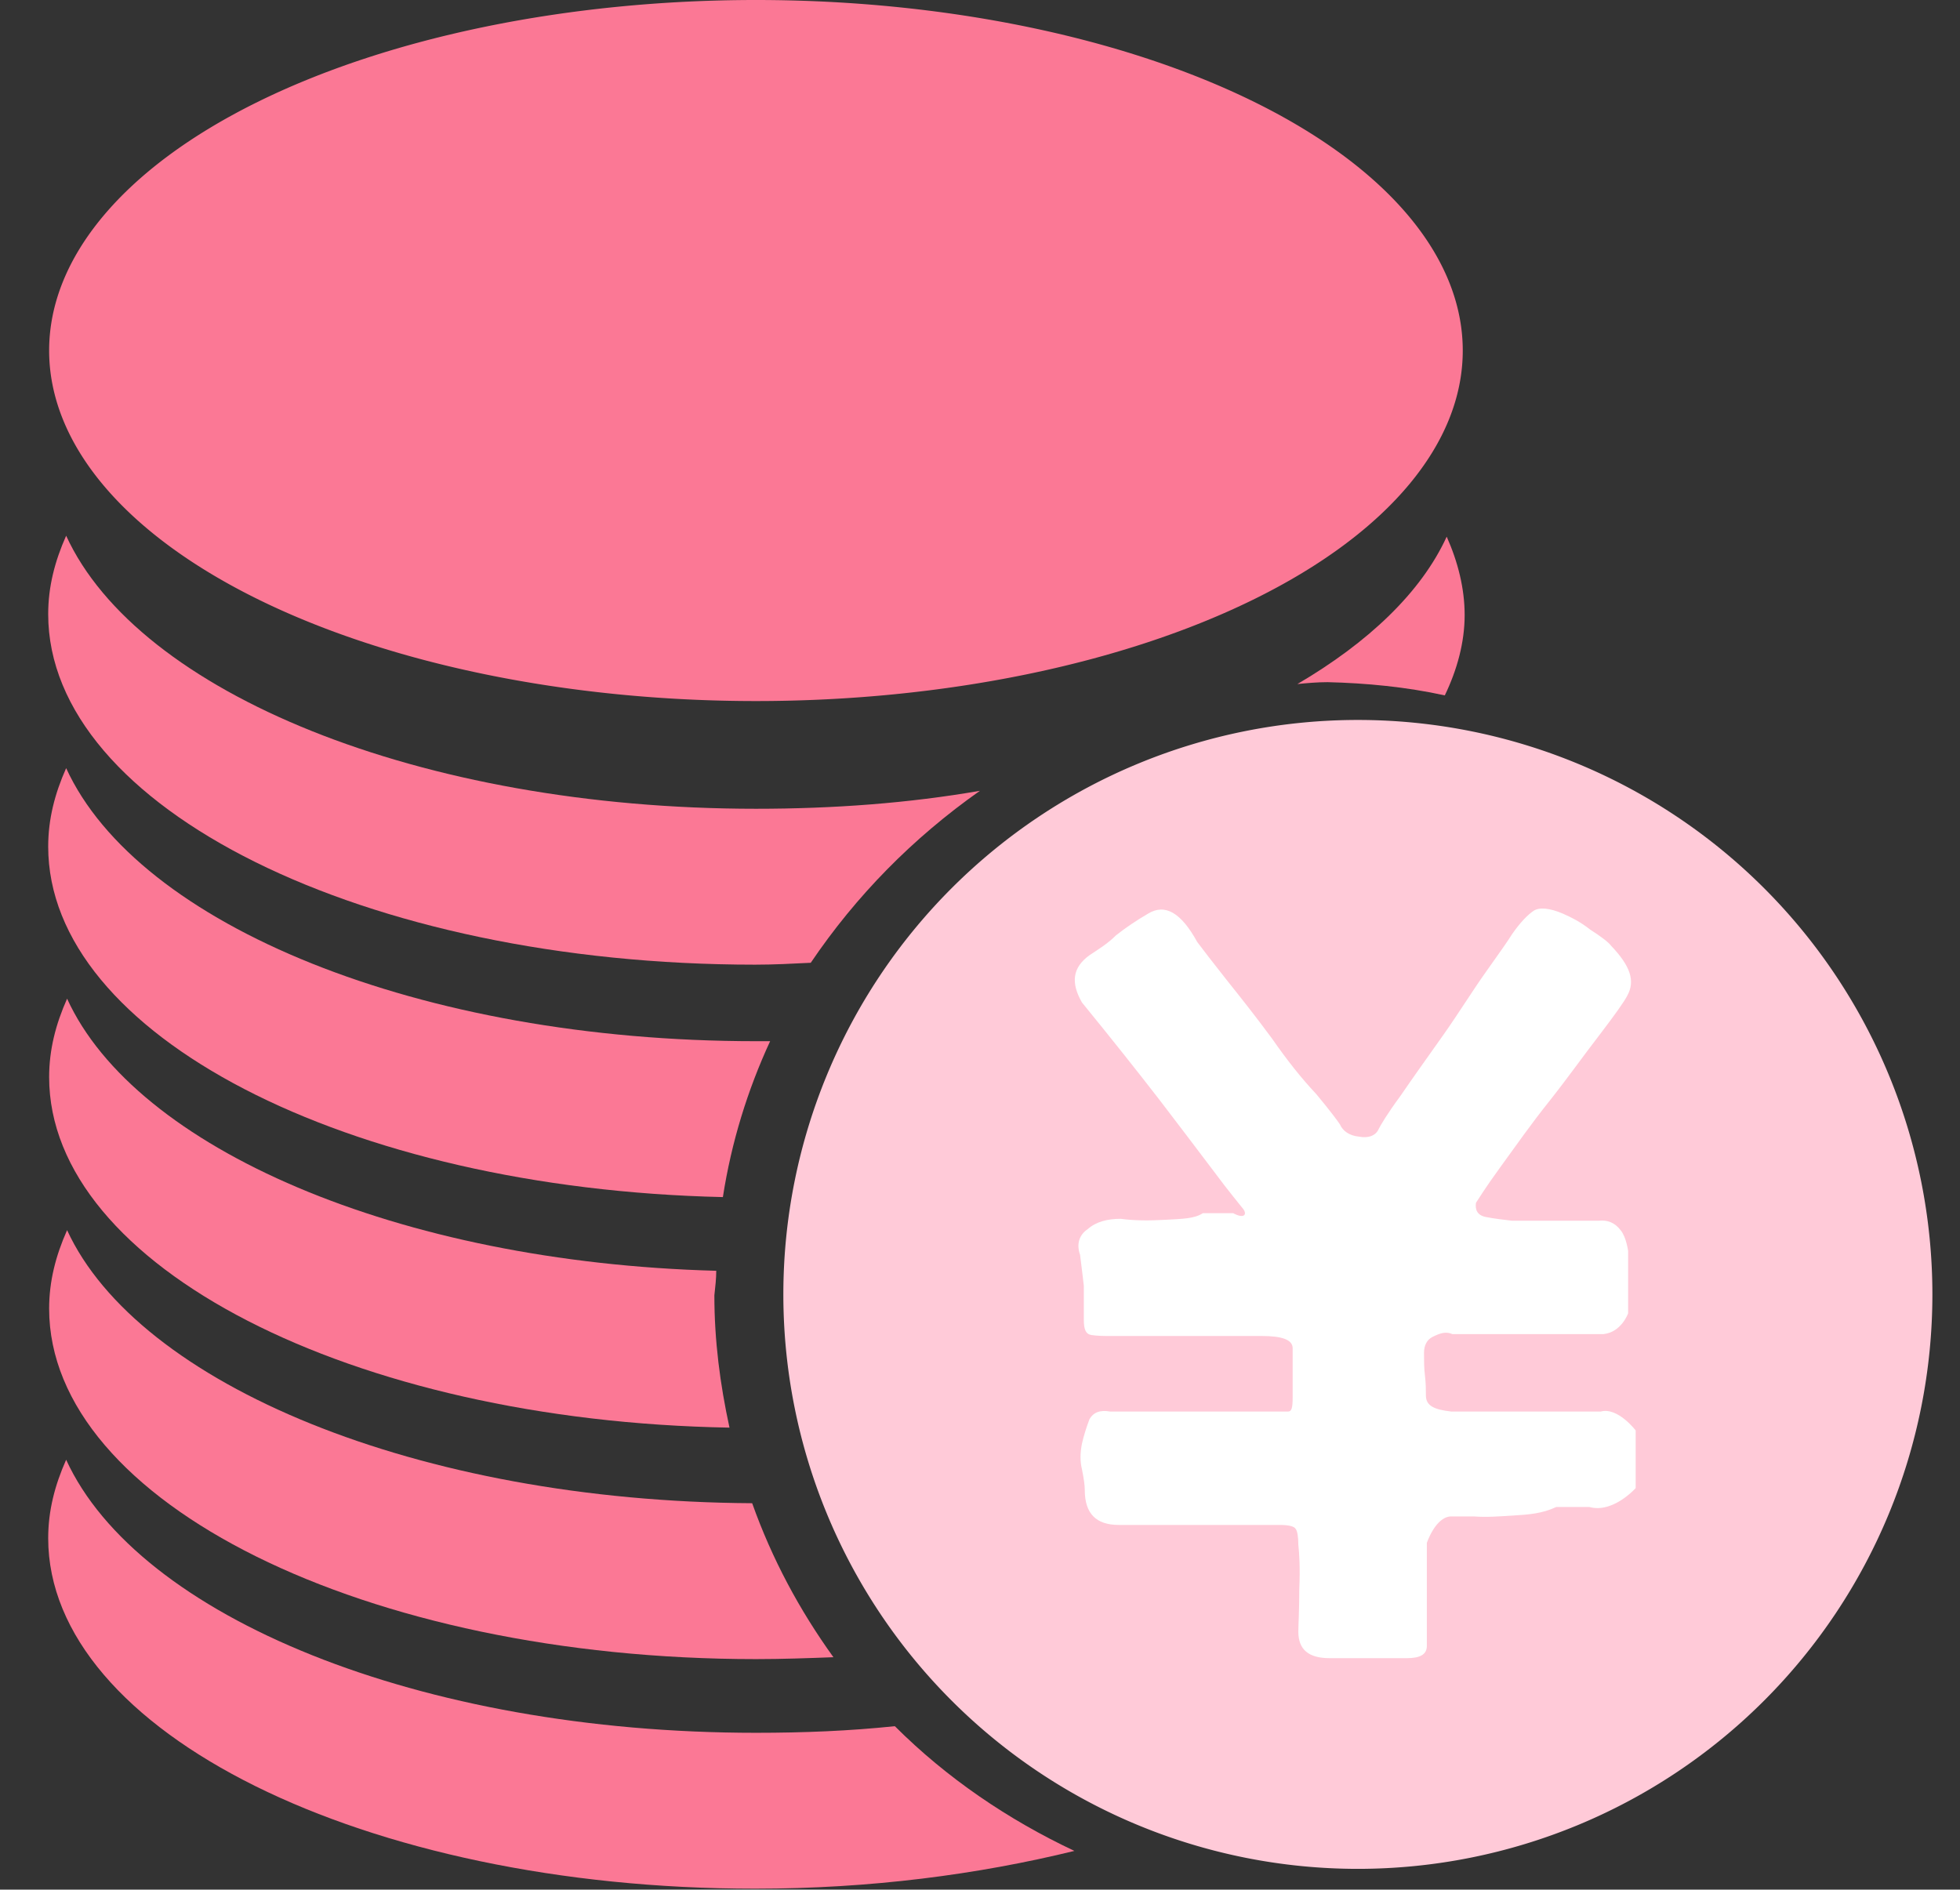 <?xml version="1.0" standalone="no"?><!DOCTYPE svg PUBLIC "-//W3C//DTD SVG 1.1//EN" "http://www.w3.org/Graphics/SVG/1.1/DTD/svg11.dtd"><svg t="1545715034686" class="icon" style="" viewBox="0 0 1062 1024" version="1.1" xmlns="http://www.w3.org/2000/svg" p-id="4654" xmlns:xlink="http://www.w3.org/1999/xlink" width="207.422" height="200"><rect x="0" y="0" width="1062" height="1024" fill="#333333" stroke="none"/><defs><style type="text/css"></style></defs><path d="M735.744 701.44m-311.296 0a311.296 311.296 0 1 0 622.592 0 311.296 311.296 0 1 0-622.592 0Z" fill="#FFCAD8" p-id="4655"></path><path d="M804.864 659.456c5.12 1.024 10.24 1.536 14.336 2.048h47.104c4.608-0.512 8.704 1.024 11.776 5.12 3.072 3.584 4.096 11.264 4.096 11.264v33.792s-3.584 10.24-13.312 11.264h-81.92c-3.584-1.536-6.656-0.512-10.752 1.536-3.072 1.536-4.608 4.608-4.608 8.704 0 4.096 0 8.192 0.512 12.288 0.512 4.096 0.512 8.192 0.512 10.752 0 5.632 4.608 7.68 13.824 8.704h80.896c9.216-2.56 18.944 10.24 18.944 10.24v31.232s-12.288 13.824-25.088 10.24h-17.92c-7.68 3.584-14.848 4.096-23.04 4.608-8.192 0.512-14.848 1.024-21.504 0.512h-12.8c-8.192 0.512-12.8 14.336-12.8 14.336v55.808c0 4.608-3.584 6.656-10.752 6.656h-41.984c-11.264 0-16.896-4.608-16.896-14.336 0-3.584 0.512-11.264 0.512-23.04 0.512-11.776 0-19.456-0.512-24.064 0-4.096-0.512-7.68-1.536-8.704-0.512-1.024-3.072-2.048-8.192-2.048h-87.552c-12.288 0-18.432-6.144-18.432-18.944 0-2.56-0.512-6.144-1.536-11.264-1.024-4.096-1.024-8.704 0-13.824 1.024-4.608 2.56-9.216 4.096-13.312 2.048-3.584 5.632-5.12 11.264-4.096h96.256c2.048 0 2.56-2.048 2.56-7.68v-26.624c0-4.608-5.632-6.656-16.896-6.656h-81.92c-3.584 0-6.656 0-10.24-0.512-3.072-0.512-4.096-3.072-4.096-8.192v-18.432s-1.536-13.312-2.048-16.896c-2.048-5.632-0.512-10.752 4.096-13.824 4.608-4.096 10.752-5.632 17.92-5.632 7.68 1.024 15.36 1.024 24.576 0.512 8.704-0.512 15.36-0.512 19.968-3.584h16.384c5.632 3.072 7.68 1.024 5.632-2.048-1.536-2.048-7.68-9.216-16.384-20.992-9.728-12.8-18.944-25.088-29.184-38.4-12.288-15.872-26.112-33.28-41.984-52.736-6.144-10.752-5.12-18.944 4.096-25.6 4.608-3.072 9.728-6.144 14.336-10.752 5.12-4.096 11.264-8.192 17.408-11.776 9.216-5.632 17.92-0.512 26.624 15.36 3.072 4.096 8.192 10.752 15.872 20.48 8.192 10.24 15.872 19.968 24.576 31.744 8.192 11.776 15.872 21.504 24.064 30.208 7.68 9.216 11.776 14.848 12.8 16.384 1.536 3.584 5.12 6.144 10.24 6.656 5.12 1.024 9.216-0.512 10.752-4.096 1.024-2.048 4.608-8.192 11.776-17.92 6.656-9.728 14.336-20.48 23.04-32.768s15.872-24.064 23.552-34.816c7.68-10.752 12.288-17.408 13.824-19.968 4.608-6.656 8.704-10.752 11.776-12.8 3.072-2.048 8.704-1.536 15.872 1.536 4.608 2.048 9.728 4.608 14.848 8.704 5.632 3.584 9.728 6.656 11.264 8.704 10.24 10.752 13.312 18.944 8.704 27.136-1.536 3.072-6.656 10.24-14.848 20.992-8.704 11.264-17.408 23.552-27.136 35.84-10.24 12.8-18.432 24.576-26.624 35.84s-12.288 17.92-13.312 19.456c-0.512 3.584 0.512 6.656 5.12 7.68z" fill="#FFFFFF" p-id="4656"></path><path d="M26.624 189.952a382.976 189.952 0 1 0 765.952 0 382.976 189.952 0 1 0-765.952 0Z" fill="#FB7895" p-id="4657"></path><path d="M530.944 428.544C492.544 435.2 452.096 438.272 409.6 438.272c-182.272 0-334.848-62.976-373.76-147.968-6.144 13.824-9.728 27.648-9.728 42.496 0 104.96 171.52 189.952 382.976 189.952 10.24 0 19.968-0.512 30.208-1.024 24.576-36.352 55.296-67.584 91.648-93.184zM782.848 376.832c6.656-13.824 10.752-28.672 10.752-43.52 0-14.336-3.584-28.672-9.728-42.496-13.824 30.208-42.496 57.344-80.896 79.872 5.12-0.512 10.752-1.024 16.384-1.024 20.992 0.512 42.496 2.56 63.488 7.168z" fill="#FB7895" p-id="4658"></path><path d="M409.6 564.224c-182.272 0-334.848-62.976-373.76-147.968-6.144 13.824-9.728 27.648-9.728 42.496 0 101.888 161.792 185.344 365.568 189.952 4.608-29.696 13.312-57.856 25.6-84.48H409.6z" fill="#FB7895" p-id="4659"></path><path d="M388.096 688.64c-172.544-4.608-314.88-66.56-351.744-147.456-6.144 13.824-9.728 27.648-9.728 42.496 0 102.4 163.84 186.368 368.64 189.952-5.12-23.552-8.192-47.104-8.192-71.68 0.512-4.608 1.024-9.216 1.024-13.312z" fill="#FB7895" p-id="4660"></path><path d="M36.352 666.624c-6.144 13.824-9.728 27.648-9.728 42.496 0 104.96 171.52 189.952 382.976 189.952 14.336 0 28.16-0.512 41.984-1.024-18.432-25.6-33.28-53.248-44.032-83.456-181.248-1.024-332.8-64.512-371.2-147.968z" fill="#FB7895" p-id="4661"></path><path d="M484.864 935.424c-24.576 2.56-49.152 3.584-75.264 3.584-182.272 0-334.848-62.976-373.76-147.968-6.144 13.824-9.728 27.648-9.728 42.496 0 104.96 171.52 189.952 382.976 189.952 62.464 0 120.832-7.68 173.056-20.48-35.84-16.896-69.12-39.424-97.28-67.584z" fill="#FB7895" p-id="4662"></path></svg>